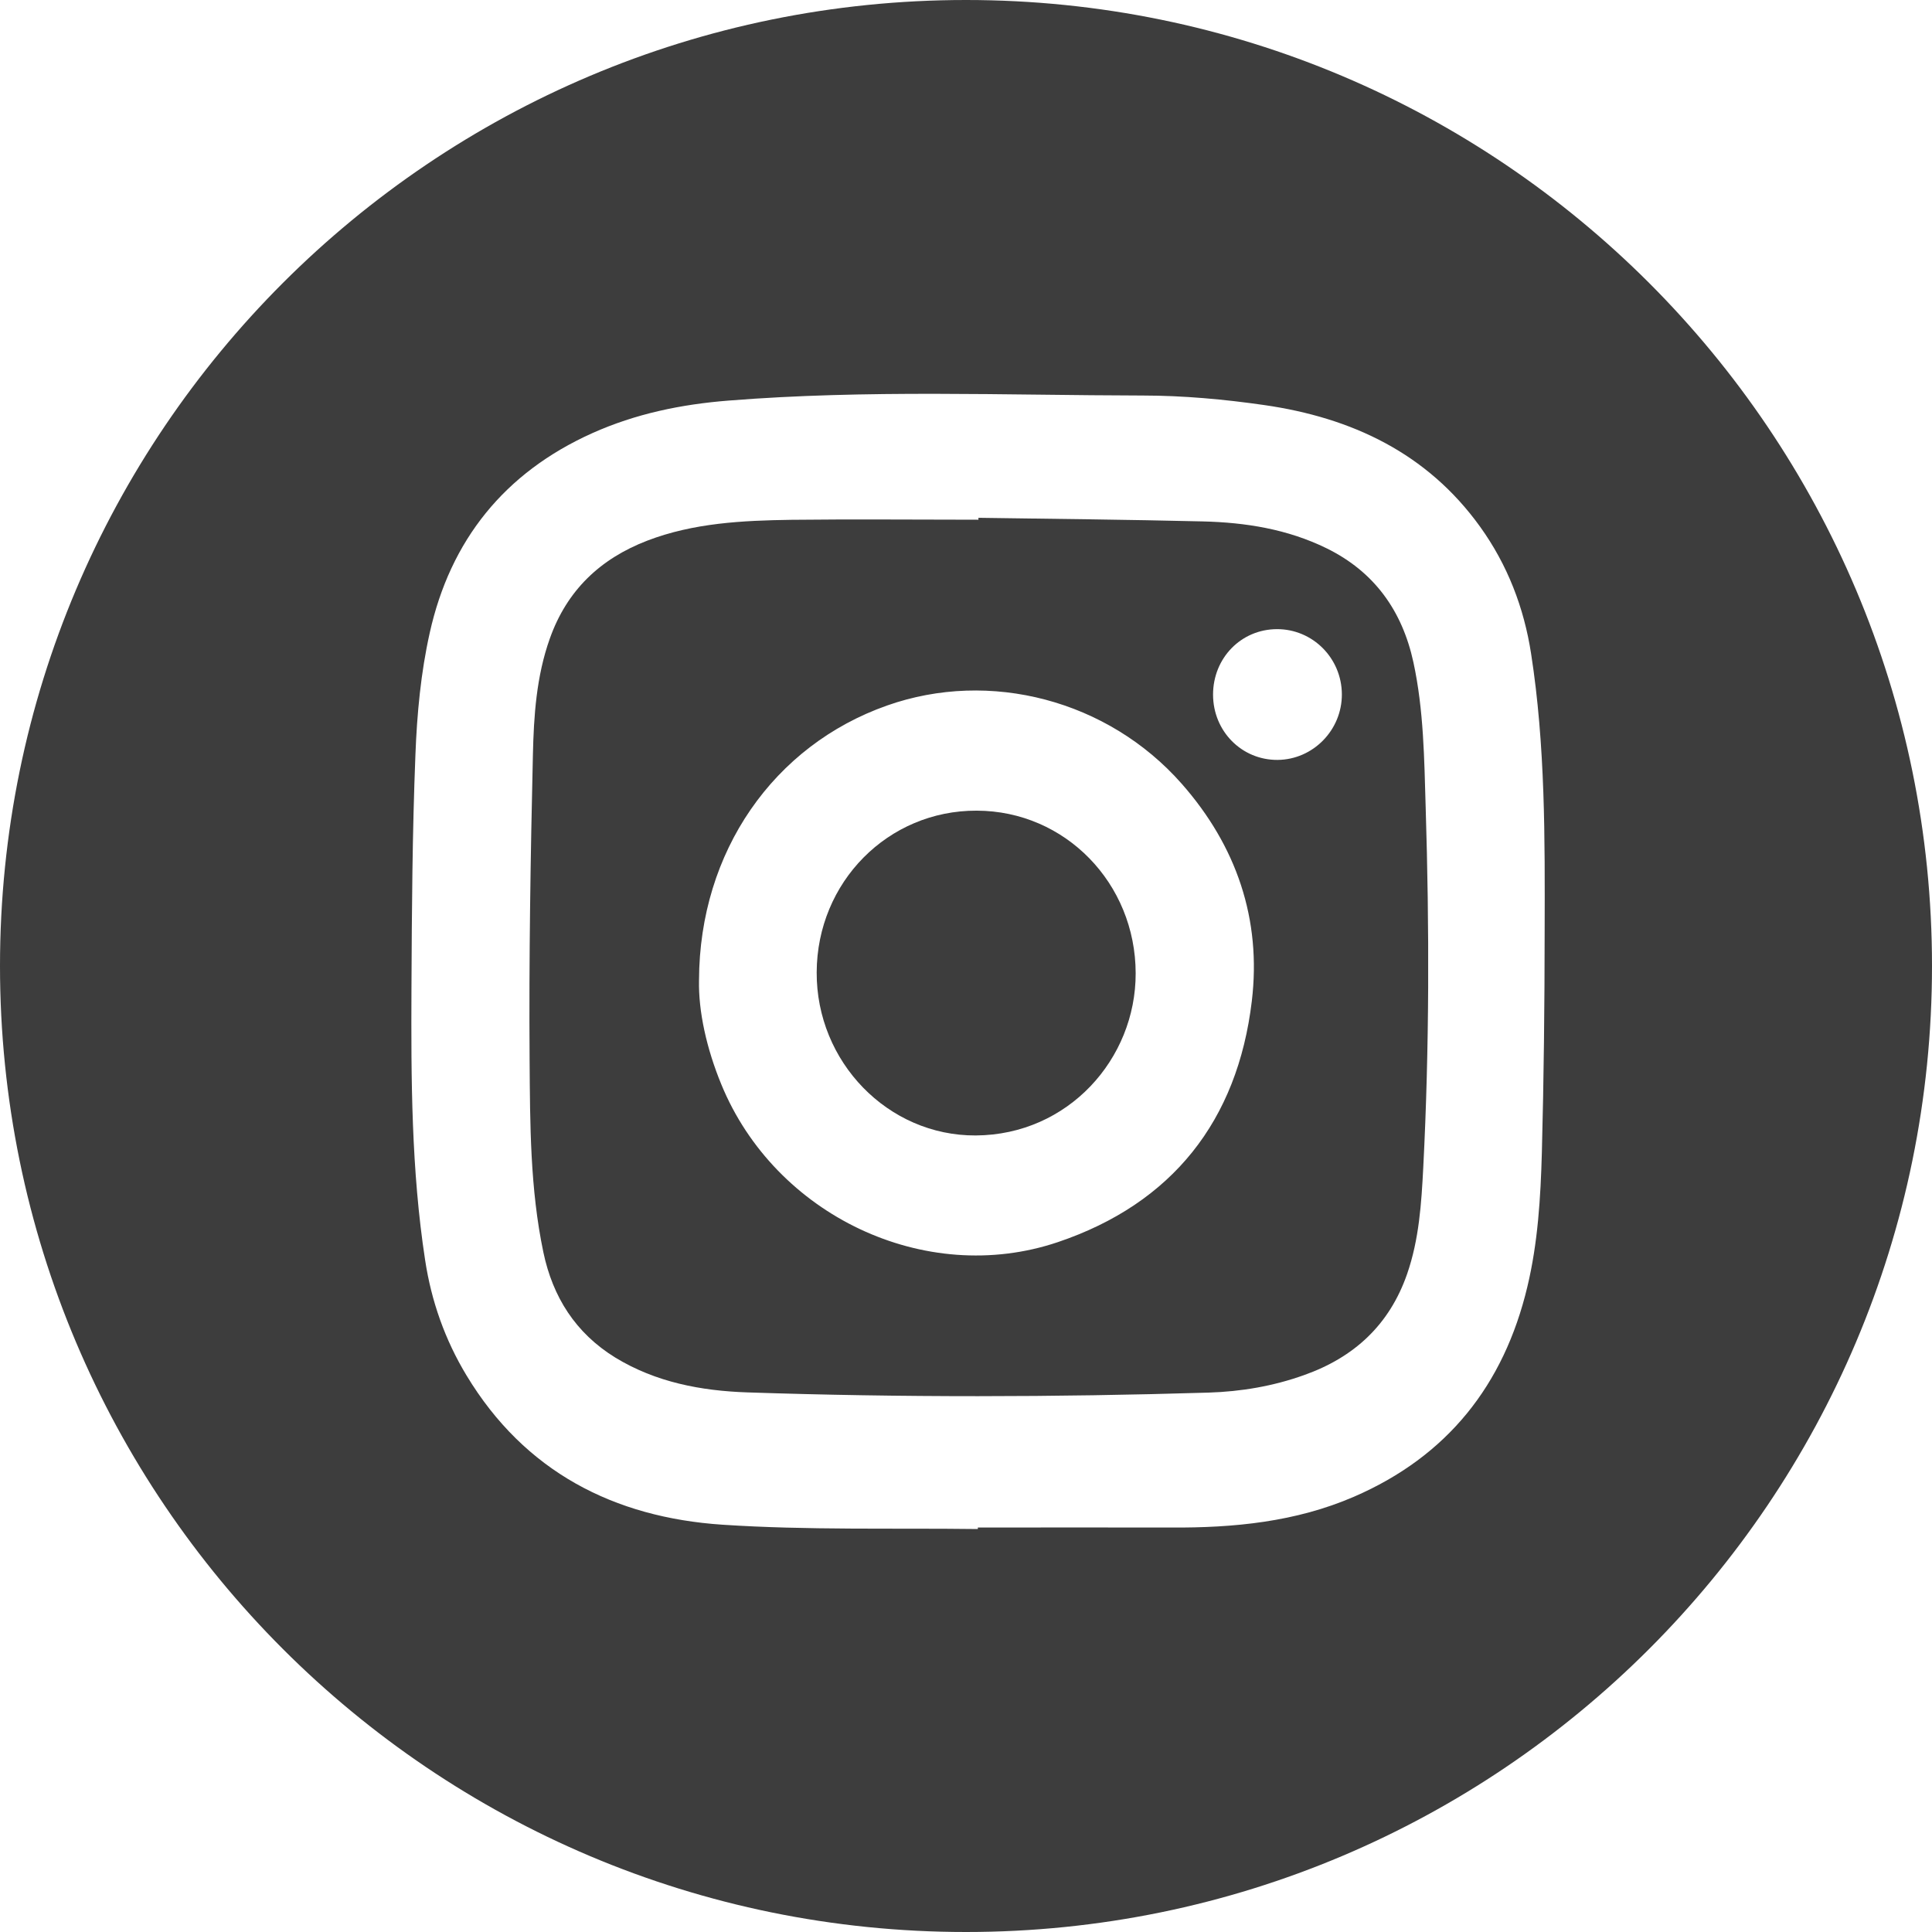 <?xml version="1.0" encoding="utf-8"?>
<!-- Generator: Adobe Illustrator 16.0.0, SVG Export Plug-In . SVG Version: 6.00 Build 0)  -->
<!DOCTYPE svg PUBLIC "-//W3C//DTD SVG 1.1//EN" "http://www.w3.org/Graphics/SVG/1.1/DTD/svg11.dtd">
<svg version="1.1" id="Layer_1" xmlns="http://www.w3.org/2000/svg" xmlns:xlink="http://www.w3.org/1999/xlink" x="0px" y="0px"
	 width="37.498px" height="37.498px" viewBox="0 0 37.498 37.498" enable-background="new 0 0 37.498 37.498" xml:space="preserve">
<g>
	<path fill="#3D3D3D" d="M27.433,12.855c-0.217-1-0.759-1.76-1.689-2.215c-0.758-0.371-1.571-0.5-2.402-0.52
		c-1.45-0.035-2.901-0.049-4.352-0.07c0,0.012,0,0.023,0,0.037c-1.213,0-2.424-0.012-3.635,0.002
		c-0.946,0.014-1.893,0.06-2.791,0.404c-0.916,0.352-1.562,0.967-1.893,1.902c-0.26,0.73-0.311,1.496-0.328,2.256
		c-0.046,1.973-0.078,3.948-0.064,5.921c0.009,1.248,0.009,2.502,0.267,3.732c0.182,0.869,0.625,1.57,1.396,2.045
		c0.787,0.48,1.667,0.646,2.566,0.676c2.982,0.1,5.968,0.094,8.95,0.004c0.631-0.02,1.254-0.125,1.853-0.34
		c0.97-0.344,1.655-0.973,1.999-1.961c0.234-0.674,0.278-1.373,0.314-2.068c0.119-2.328,0.119-4.656,0.047-6.984
		C27.643,14.734,27.634,13.785,27.433,12.855z M24.296,19.433c-0.277,2.318-1.543,3.926-3.766,4.676
		c-2.58,0.869-5.49-0.527-6.53-3.062c-0.286-0.695-0.446-1.416-0.433-2.023c0.008-2.501,1.453-4.556,3.648-5.33
		c2-0.707,4.291-0.104,5.719,1.516C23.999,16.418,24.487,17.844,24.296,19.433z M24.794,14.749c-0.694,0.003-1.248-0.556-1.25-1.265
		c-0.001-0.711,0.543-1.271,1.24-1.273c0.693-0.002,1.256,0.562,1.26,1.262C26.048,14.17,25.484,14.745,24.794,14.749z"/>
	<path fill="#3D3D3D" d="M18.956,15.734c-1.721-0.006-3.099,1.387-3.105,3.138c-0.008,1.736,1.381,3.174,3.086,3.166
		c1.793-0.01,3.109-1.484,3.105-3.148C22.04,17.145,20.676,15.738,18.956,15.734z"/>
	<path fill="#3D3D3D" d="M18.749,0C8.394,0,0,8.393,0,18.748c0,10.355,8.394,18.75,18.749,18.75s18.749-8.395,18.749-18.75
		C37.498,8.393,29.104,0,18.749,0z M29.926,22.367c-0.024,0.875-0.077,1.754-0.282,2.609c-0.455,1.906-1.551,3.289-3.365,4.074
		c-1.133,0.49-2.331,0.605-3.551,0.598c-1.249-0.004-2.499,0-3.749,0c0,0.01,0,0.02,0,0.029c-1.653-0.021-3.31,0.025-4.958-0.084
		c-2.104-0.141-3.836-1.027-4.965-2.895c-0.418-0.691-0.684-1.443-0.805-2.242c-0.268-1.746-0.273-3.508-0.265-5.268
		c0.007-1.513,0.017-3.029,0.077-4.541c0.03-0.791,0.105-1.592,0.277-2.361c0.4-1.803,1.453-3.113,3.152-3.877
		c0.844-0.379,1.732-0.562,2.65-0.634c2.678-0.214,5.361-0.103,8.041-0.098c0.786,0.001,1.576,0.073,2.355,0.185
		c1.693,0.244,3.16,0.93,4.189,2.361c0.531,0.738,0.852,1.57,0.99,2.465c0.277,1.784,0.268,3.584,0.263,5.382
		C29.979,19.503,29.964,20.935,29.926,22.367z"/>
</g>
</svg>
